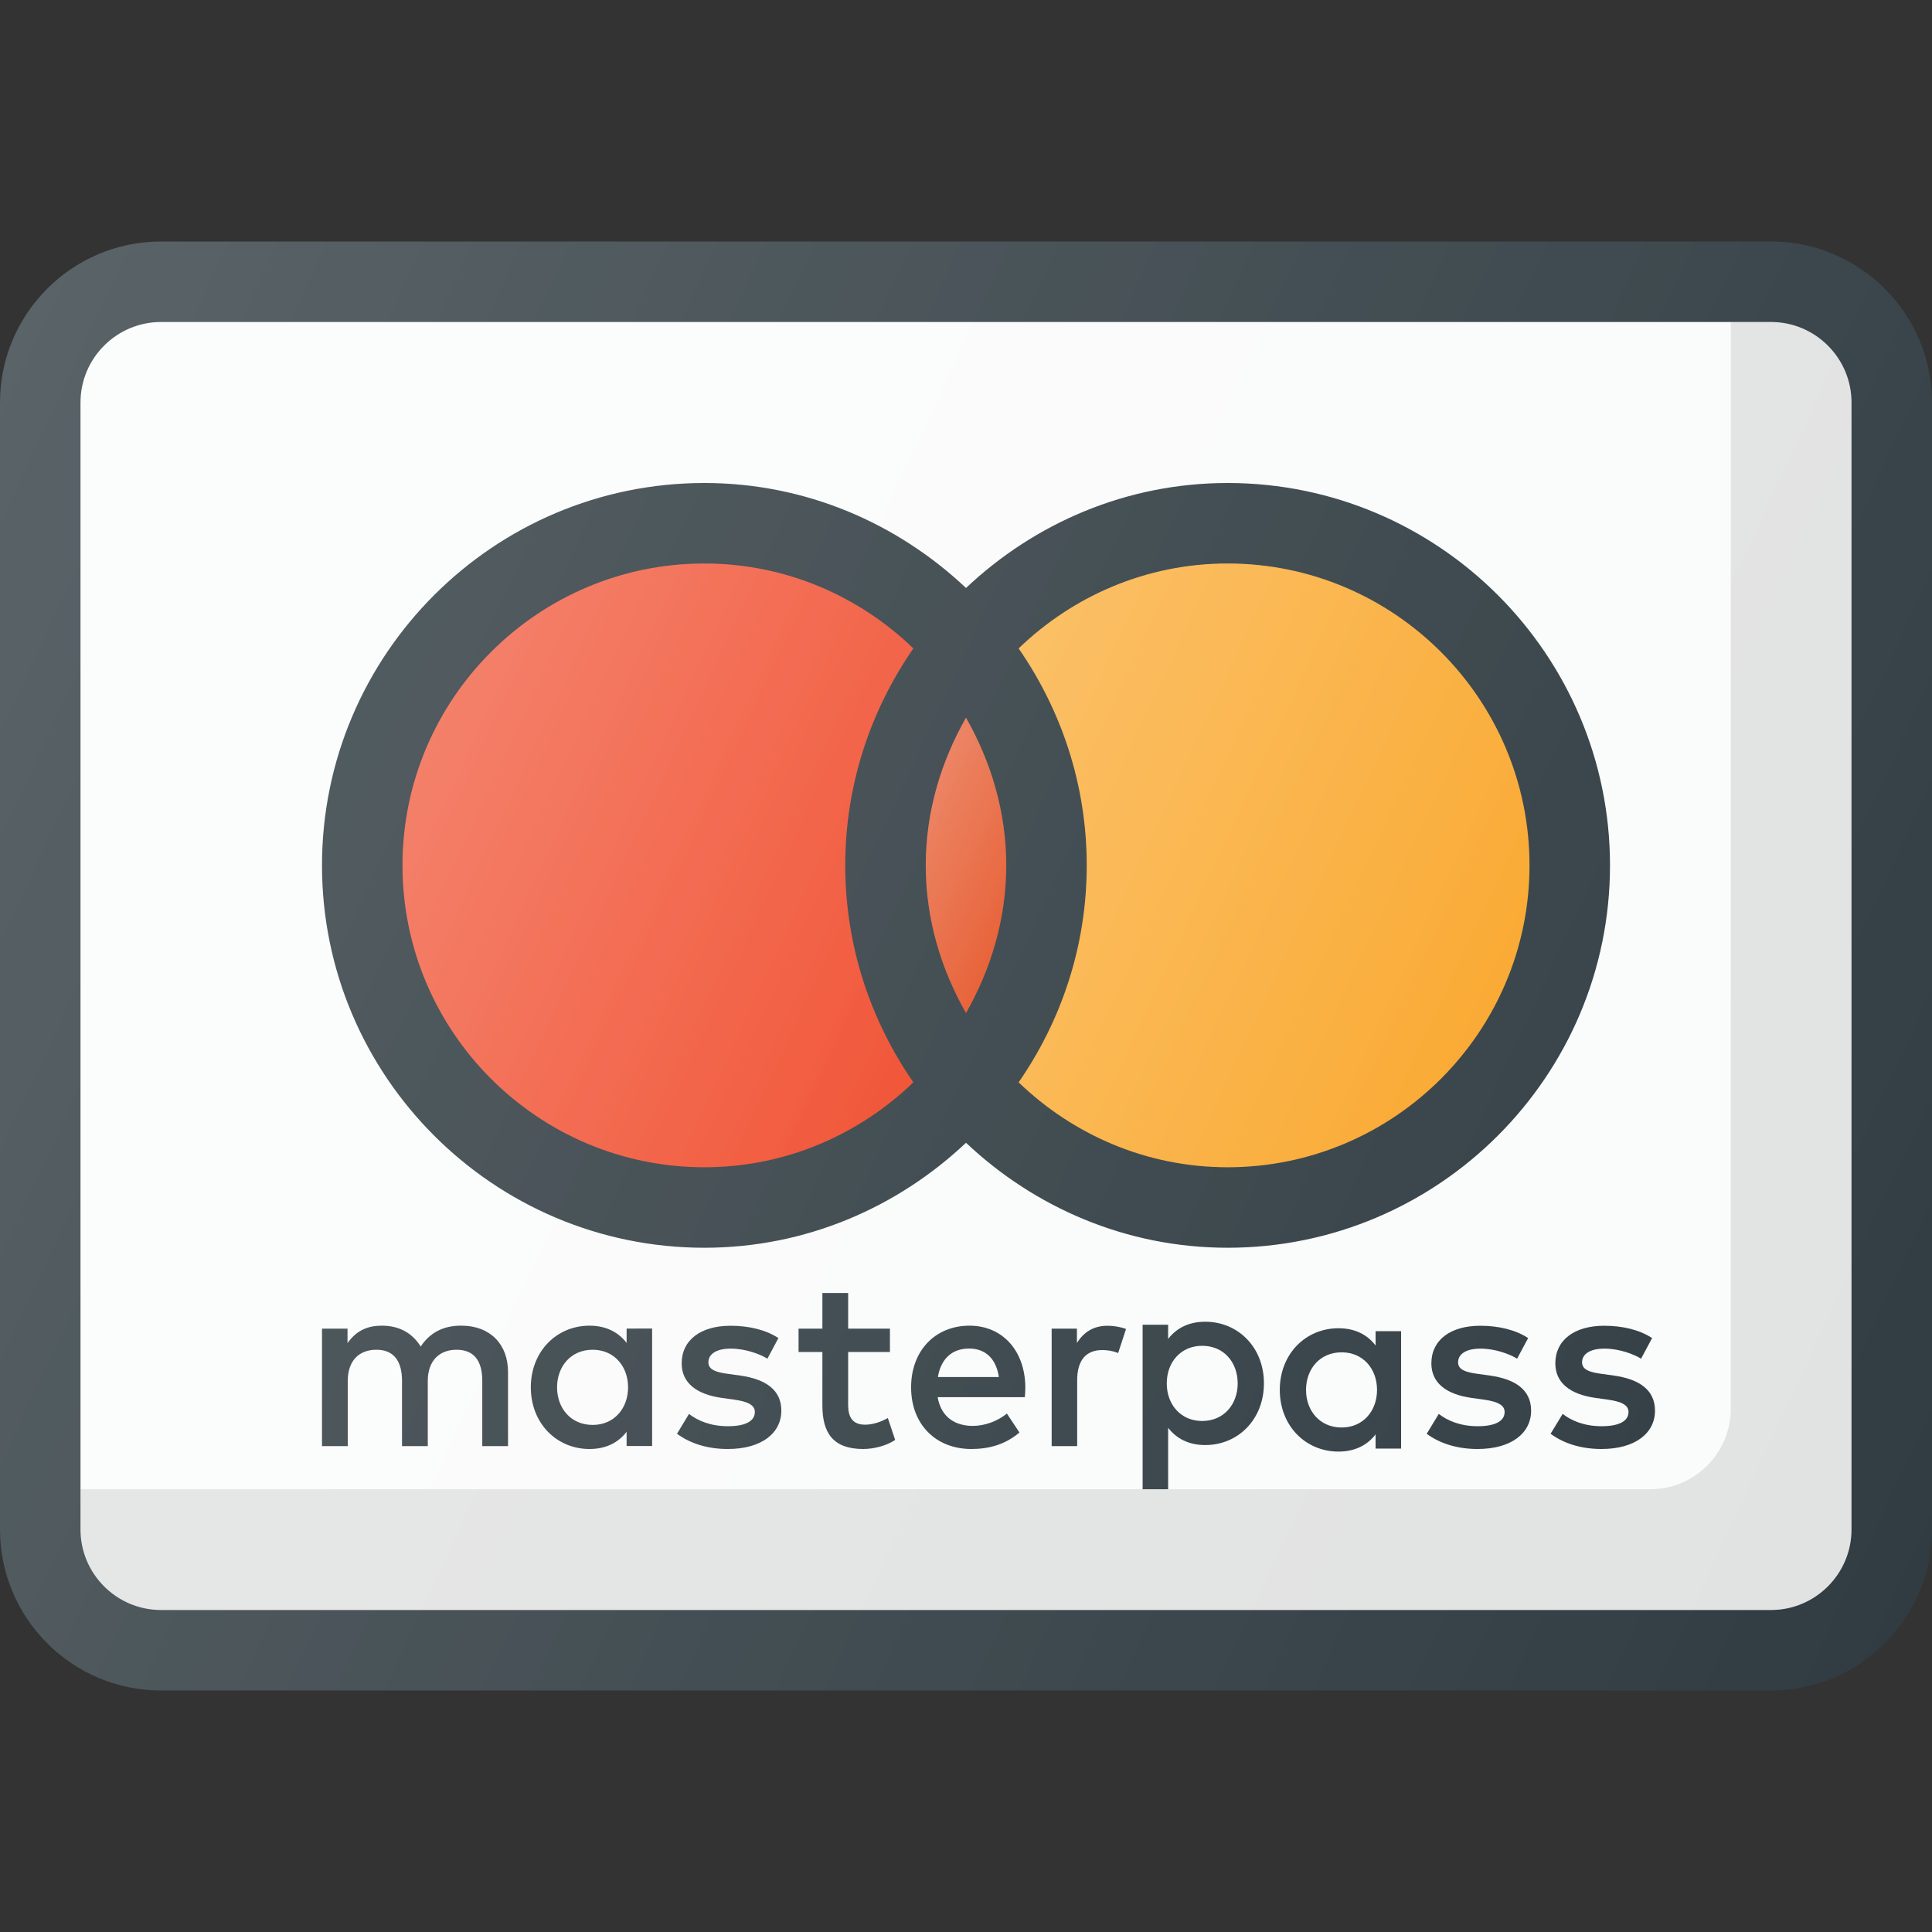 <?xml version="1.0" ?><svg enable-background="new 0 0 24 24" id="Layer_1" version="1.1" viewBox="0 0 24 24" xml:space="preserve" xmlns="http://www.w3.org/2000/svg" xmlns:xlink="http://www.w3.org/1999/xlink"><rect x="0" y="0" width="24" height="24" fill="#333333" stroke="none"/><g><path d="M22,3H2C0.897,3,0,3.897,0,5v14c0,1.103,0.897,2,2,2h20c1.103,0,2-0.897,2-2V5   C24,3.897,23.103,3,22,3z" fill="#303C42"/><path d="M23,19c0,0.551-0.449,1-1,1H2c-0.551,0-1-0.449-1-1V5c0-0.551,0.449-1,1-1h20   c0.551,0,1,0.449,1,1V19z" fill="#FAFBFB"/><path d="M15.25,6C13.99,6,12.851,6.501,12,7.304C11.149,6.501,10.01,6,8.75,6   C6.131,6,4,8.131,4,10.75s2.131,4.75,4.75,4.75c1.26,0,2.399-0.501,3.25-1.304   C12.851,14.999,13.99,15.5,15.25,15.5c2.619,0,4.75-2.131,4.75-4.75S17.869,6,15.25,6z" fill="#303C42"/><path d="M11.5,10.75c0-0.67,0.191-1.29,0.5-1.835c0.309,0.545,0.5,1.165,0.5,1.835   s-0.191,1.29-0.5,1.835C11.691,12.04,11.5,11.42,11.5,10.75z" fill="#E55325"/><linearGradient gradientUnits="userSpaceOnUse" id="SVGID_1_" x1="11.285" x2="12.715" y1="10.417" y2="11.083"><stop offset="0" style="stop-color:#FFFFFF;stop-opacity:0.2"/><stop offset="1" style="stop-color:#FFFFFF;stop-opacity:0"/></linearGradient><path d="M11.5,10.75c0-0.67,0.191-1.29,0.5-1.835   c0.309,0.545,0.5,1.165,0.5,1.835s-0.191,1.29-0.5,1.835   C11.691,12.04,11.5,11.42,11.5,10.75z" fill="url(#SVGID_1_)"/><path d="M5,10.75C5,8.682,6.682,7,8.75,7c1.009,0,1.922,0.405,2.596,1.055   C10.815,8.822,10.5,9.749,10.5,10.75s0.315,1.928,0.846,2.695   C10.672,14.095,9.759,14.5,8.75,14.5C6.682,14.5,5,12.818,5,10.75z" fill="#EF4423"/><linearGradient gradientUnits="userSpaceOnUse" id="SVGID_2_" x1="5.351" x2="11.914" y1="9.167" y2="12.227"><stop offset="0" style="stop-color:#FFFFFF;stop-opacity:0.2"/><stop offset="1" style="stop-color:#FFFFFF;stop-opacity:0"/></linearGradient><path d="M5,10.75C5,8.682,6.682,7,8.75,7c1.009,0,1.922,0.405,2.596,1.055   C10.815,8.822,10.5,9.749,10.5,10.75s0.315,1.928,0.846,2.695   C10.672,14.095,9.759,14.5,8.75,14.5C6.682,14.5,5,12.818,5,10.75z" fill="url(#SVGID_2_)"/><path d="M15.25,14.5c-1.009,0-1.922-0.405-2.596-1.055   C13.185,12.678,13.5,11.751,13.5,10.75s-0.315-1.928-0.846-2.695   C13.328,7.405,14.241,7,15.25,7C17.318,7,19,8.682,19,10.75S17.318,14.5,15.25,14.5z" fill="#FAA629"/><linearGradient gradientUnits="userSpaceOnUse" id="SVGID_3_" x1="12.086" x2="18.649" y1="9.273" y2="12.333"><stop offset="0" style="stop-color:#FFFFFF;stop-opacity:0.2"/><stop offset="1" style="stop-color:#FFFFFF;stop-opacity:0"/></linearGradient><path d="M15.25,14.5c-1.009,0-1.922-0.405-2.596-1.055   C13.185,12.678,13.5,11.751,13.5,10.75s-0.315-1.928-0.846-2.695   C13.328,7.405,14.241,7,15.25,7C17.318,7,19,8.682,19,10.75S17.318,14.5,15.25,14.5z" fill="url(#SVGID_3_)"/><path d="M22,4h-0.5v13.5c0,0.551-0.449,1-1,1H1V19c0,0.551,0.449,1,1,1h20   c0.551,0,1-0.449,1-1V5C23,4.449,22.551,4,22,4z" fill="#010101" opacity="0.1"/><path d="M5.739,16.468c-0.186-0.003-0.378,0.055-0.513,0.259   c-0.101-0.162-0.259-0.259-0.482-0.259c-0.156,0-0.308,0.046-0.427,0.217v-0.18H4   v1.459h0.32v-0.809c0-0.253,0.14-0.388,0.357-0.388   c0.211,0,0.317,0.137,0.317,0.385v0.812h0.32v-0.809   c0-0.253,0.146-0.388,0.357-0.388c0.217,0,0.32,0.137,0.32,0.385v0.812h0.32   v-0.916C6.313,16.703,6.093,16.471,5.739,16.468z" fill="#303C42"/><path d="M7.784,16.682c-0.101-0.131-0.253-0.214-0.461-0.214   c-0.409,0-0.729,0.32-0.729,0.766C6.594,17.68,6.914,18,7.323,18   c0.208,0,0.36-0.082,0.461-0.214v0.177h0.317v-1.459H7.784V16.682z M7.363,17.701   c-0.275,0-0.443-0.211-0.443-0.467c0-0.256,0.168-0.467,0.443-0.467   c0.262,0,0.439,0.201,0.439,0.467C7.802,17.5,7.625,17.701,7.363,17.701z" fill="#303C42"/><path d="M18.51,17.088l-0.15-0.021   c-0.137-0.018-0.247-0.046-0.247-0.143c0-0.107,0.104-0.171,0.278-0.171   c0.186,0,0.366,0.07,0.455,0.125l0.137-0.256   c-0.153-0.101-0.363-0.153-0.595-0.153c-0.369,0-0.607,0.177-0.607,0.467   c0,0.238,0.177,0.385,0.504,0.43l0.15,0.021   c0.174,0.024,0.256,0.07,0.256,0.153c0,0.113-0.116,0.177-0.333,0.177   c-0.22,0-0.378-0.07-0.485-0.153L17.723,17.811C17.897,17.939,18.117,18,18.355,18   c0.421,0,0.665-0.198,0.665-0.476C19.02,17.268,18.828,17.133,18.51,17.088z" fill="#303C42"/><path d="M17.088,16.714C16.987,16.582,16.835,16.5,16.627,16.5   c-0.409,0-0.729,0.32-0.729,0.766c0,0.446,0.32,0.766,0.729,0.766   c0.208,0,0.36-0.082,0.461-0.214v0.177h0.317v-1.459h-0.317V16.714z    M16.667,17.733c-0.275,0-0.443-0.211-0.443-0.467   c0-0.256,0.168-0.467,0.443-0.467c0.262,0,0.439,0.201,0.439,0.467   C17.106,17.531,16.929,17.733,16.667,17.733z" fill="#303C42"/><path d="M14.972,16.419c-0.208,0-0.36,0.082-0.461,0.214v-0.177h-0.317V18.5   h0.317v-0.763c0.101,0.131,0.253,0.214,0.461,0.214   c0.409,0,0.729-0.32,0.729-0.766C15.702,16.739,15.381,16.419,14.972,16.419z    M14.933,17.652c-0.262,0-0.439-0.201-0.439-0.467c0-0.266,0.177-0.467,0.439-0.467   c0.275,0,0.442,0.211,0.442,0.467C15.375,17.441,15.207,17.652,14.933,17.652z" fill="#303C42"/><path d="M20.049,17.088l-0.149-0.021   c-0.137-0.018-0.247-0.046-0.247-0.143c0-0.107,0.104-0.171,0.278-0.171   c0.186,0,0.366,0.07,0.455,0.125l0.137-0.256   c-0.153-0.101-0.363-0.153-0.595-0.153c-0.369,0-0.607,0.177-0.607,0.467   c0,0.238,0.177,0.385,0.503,0.43l0.15,0.021   c0.174,0.024,0.256,0.07,0.256,0.153c0,0.113-0.116,0.177-0.333,0.177   c-0.22,0-0.378-0.07-0.485-0.153L19.262,17.811C19.436,17.939,19.656,18,19.894,18   c0.421,0,0.665-0.198,0.665-0.476C20.559,17.268,20.367,17.133,20.049,17.088z" fill="#303C42"/><path d="M12.044,16.468c-0.427,0-0.726,0.311-0.726,0.766   C11.318,17.698,11.629,18,12.066,18c0.22,0,0.421-0.055,0.598-0.205l-0.156-0.235   c-0.122,0.098-0.278,0.153-0.424,0.153c-0.204,0-0.391-0.095-0.436-0.357h1.083   c0.003-0.04,0.006-0.079,0.006-0.122C12.734,16.779,12.453,16.468,12.044,16.468z    M11.651,17.106c0.034-0.211,0.162-0.354,0.388-0.354   c0.204,0,0.336,0.128,0.369,0.354H11.651z" fill="#303C42"/><path d="M10.747,17.698c-0.159,0-0.211-0.098-0.211-0.244v-0.659h0.519   v-0.29h-0.519v-0.443h-0.32v0.443H9.92v0.29h0.296v0.665   C10.216,17.799,10.348,18,10.723,18c0.137,0,0.296-0.043,0.397-0.113l-0.091-0.272   C10.933,17.67,10.83,17.698,10.747,17.698z" fill="#303C42"/><path d="M9.197,17.088l-0.15-0.021c-0.137-0.018-0.247-0.046-0.247-0.143   c0-0.107,0.104-0.171,0.278-0.171c0.186,0,0.366,0.07,0.455,0.125l0.137-0.256   c-0.153-0.101-0.363-0.153-0.595-0.153c-0.369,0-0.607,0.177-0.607,0.467   c0,0.238,0.177,0.385,0.503,0.43l0.15,0.021   c0.174,0.024,0.256,0.07,0.256,0.153c0,0.113-0.116,0.177-0.333,0.177   c-0.22,0-0.378-0.07-0.485-0.153L8.41,17.811C8.584,17.939,8.803,18,9.041,18   c0.421,0,0.665-0.198,0.665-0.476C9.707,17.268,9.514,17.133,9.197,17.088z" fill="#303C42"/><path d="M13.378,16.682v-0.177h-0.314v1.459h0.317v-0.818   c0-0.241,0.104-0.375,0.311-0.375c0.064,0,0.131,0.009,0.198,0.037l0.098-0.299   c-0.07-0.027-0.162-0.04-0.226-0.04   C13.579,16.468,13.46,16.553,13.378,16.682z" fill="#303C42"/><linearGradient gradientUnits="userSpaceOnUse" id="SVGID_4_" x1="-0.708" x2="24.708" y1="6.074" y2="17.926"><stop offset="0" style="stop-color:#FFFFFF;stop-opacity:0.2"/><stop offset="1" style="stop-color:#FFFFFF;stop-opacity:0"/></linearGradient><path d="M22,3H2C0.897,3,0,3.897,0,5v14c0,1.103,0.897,2,2,2h20   c1.103,0,2-0.897,2-2V5C24,3.897,23.103,3,22,3z" fill="url(#SVGID_4_)"/></g><g/><g/><g/><g/><g/><g/><g/><g/><g/><g/><g/><g/><g/><g/><g/></svg>